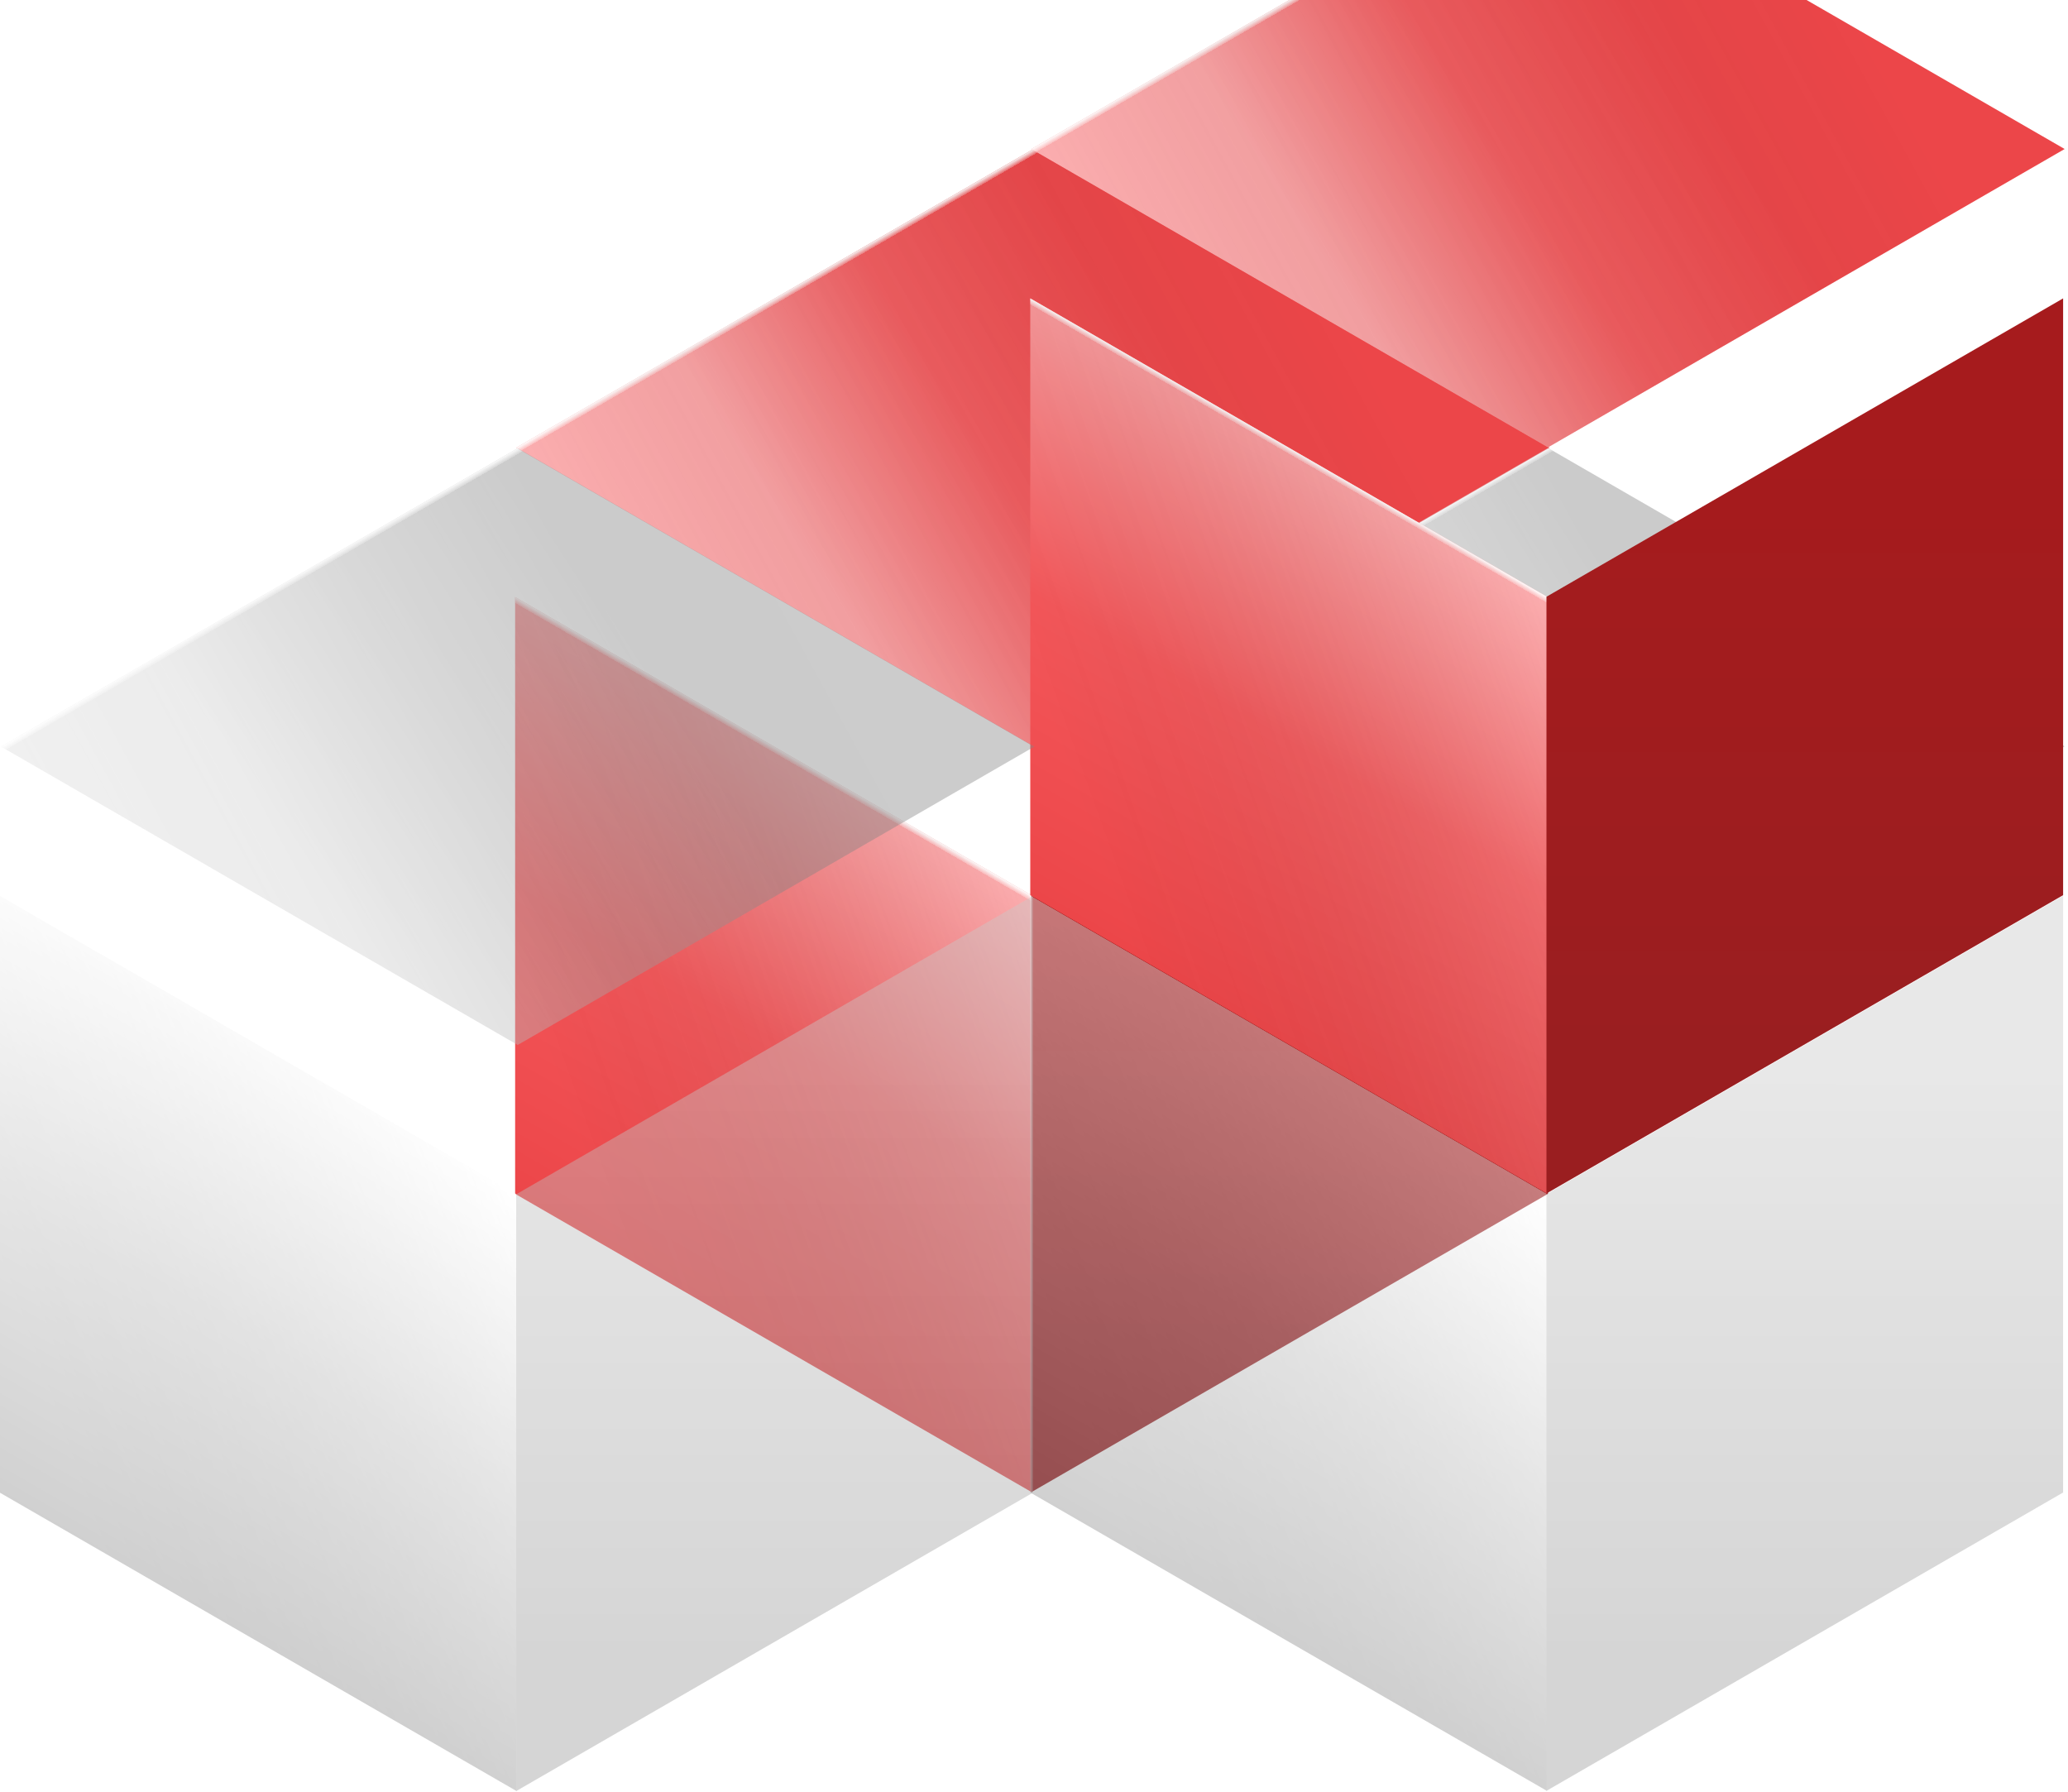 <svg width="277" height="240" viewBox="0 0 277 240" fill="none" xmlns="http://www.w3.org/2000/svg">
<g filter="url(#filter0_i_20_24)">
<rect width="79.913" height="79.913" transform="matrix(-0.866 0.5 0.866 0.5 138.346 40)" fill="url(#paint0_linear_20_24)"/>
<rect width="79.913" height="79.913" transform="matrix(-0.866 0.5 0.866 0.5 138.346 40)" fill="url(#paint1_linear_20_24)"/>
<rect width="79.913" height="79.913" transform="matrix(-0.866 0.5 0.866 0.5 138.346 40)" fill="url(#paint2_linear_20_24)" fill-opacity="0.2"/>
</g>
<rect width="79.913" height="79.923" transform="matrix(0.866 0.5 -2.20268e-08 1 69 79.962)" fill="url(#paint3_linear_20_24)"/>
<rect width="79.913" height="79.923" transform="matrix(0.866 0.5 -2.20268e-08 1 69 79.962)" fill="url(#paint4_linear_20_24)"/>
<rect width="79.913" height="79.923" transform="matrix(0.866 0.5 -2.20268e-08 1 69 79.962)" fill="url(#paint5_linear_20_24)" fill-opacity="0.2"/>
<g filter="url(#filter1_i_20_24)">
<rect width="79.92" height="79.913" transform="matrix(2.2025e-08 1 -0.866 0.5 207.346 79.962)" fill="url(#paint6_linear_20_24)"/>
</g>
<g opacity="0.42">
<g filter="url(#filter2_i_20_24)">
<rect width="79.913" height="79.913" transform="matrix(-0.866 0.5 0.866 0.5 207.346 80)" fill="url(#paint7_linear_20_24)"/>
<rect width="79.913" height="79.913" transform="matrix(-0.866 0.5 0.866 0.5 207.346 80)" fill="url(#paint8_linear_20_24)"/>
<rect width="79.913" height="79.913" transform="matrix(-0.866 0.5 0.866 0.5 207.346 80)" fill="url(#paint9_linear_20_24)" fill-opacity="0.2"/>
</g>
<rect width="79.913" height="79.923" transform="matrix(0.866 0.5 -2.20268e-08 1 138 119.962)" fill="url(#paint10_linear_20_24)"/>
<rect width="79.913" height="79.923" transform="matrix(0.866 0.5 -2.20268e-08 1 138 119.962)" fill="url(#paint11_linear_20_24)"/>
<rect width="79.913" height="79.923" transform="matrix(0.866 0.5 -2.20268e-08 1 138 119.962)" fill="url(#paint12_linear_20_24)" fill-opacity="0.2"/>
<g filter="url(#filter3_i_20_24)">
<rect width="79.92" height="79.913" transform="matrix(2.2025e-08 1 -0.866 0.5 276.346 119.962)" fill="url(#paint13_linear_20_24)"/>
</g>
</g>
<g filter="url(#filter4_i_20_24)">
<rect width="79.913" height="79.913" transform="matrix(-0.866 0.5 0.866 0.5 207.346 0)" fill="url(#paint14_linear_20_24)"/>
<rect width="79.913" height="79.913" transform="matrix(-0.866 0.5 0.866 0.5 207.346 0)" fill="url(#paint15_linear_20_24)"/>
<rect width="79.913" height="79.913" transform="matrix(-0.866 0.5 0.866 0.5 207.346 0)" fill="url(#paint16_linear_20_24)" fill-opacity="0.2"/>
</g>
<rect width="79.913" height="79.923" transform="matrix(0.866 0.5 -2.20268e-08 1 138 39.962)" fill="url(#paint17_linear_20_24)"/>
<rect width="79.913" height="79.923" transform="matrix(0.866 0.5 -2.20268e-08 1 138 39.962)" fill="url(#paint18_linear_20_24)"/>
<rect width="79.913" height="79.923" transform="matrix(0.866 0.5 -2.20268e-08 1 138 39.962)" fill="url(#paint19_linear_20_24)" fill-opacity="0.2"/>
<g filter="url(#filter5_i_20_24)">
<rect width="79.92" height="79.913" transform="matrix(2.2025e-08 1 -0.866 0.5 276.346 39.962)" fill="url(#paint20_linear_20_24)"/>
</g>
<g opacity="0.42">
<g filter="url(#filter6_i_20_24)">
<rect width="79.913" height="79.913" transform="matrix(-0.866 0.5 0.866 0.5 69.346 80.031)" fill="url(#paint21_linear_20_24)"/>
<rect width="79.913" height="79.913" transform="matrix(-0.866 0.5 0.866 0.5 69.346 80.031)" fill="url(#paint22_linear_20_24)"/>
<rect width="79.913" height="79.913" transform="matrix(-0.866 0.5 0.866 0.5 69.346 80.031)" fill="url(#paint23_linear_20_24)" fill-opacity="0.2"/>
</g>
<rect width="79.913" height="79.923" transform="matrix(0.866 0.5 -2.20268e-08 1 0 119.993)" fill="url(#paint24_linear_20_24)"/>
<rect width="79.913" height="79.923" transform="matrix(0.866 0.5 -2.20268e-08 1 0 119.993)" fill="url(#paint25_linear_20_24)"/>
<rect width="79.913" height="79.923" transform="matrix(0.866 0.5 -2.20268e-08 1 0 119.993)" fill="url(#paint26_linear_20_24)" fill-opacity="0.2"/>
<g filter="url(#filter7_i_20_24)">
<rect width="79.92" height="79.913" transform="matrix(2.2025e-08 1 -0.866 0.5 138.346 119.993)" fill="url(#paint27_linear_20_24)"/>
</g>
</g>
<defs>
<filter id="filter0_i_20_24" x="69.142" y="20" width="138.408" height="99.923" filterUnits="userSpaceOnUse" color-interpolation-filters="sRGB">
<feFlood flood-opacity="0" result="BackgroundImageFix"/>
<feBlend mode="normal" in="SourceGraphic" in2="BackgroundImageFix" result="shape"/>
<feColorMatrix in="SourceAlpha" type="matrix" values="0 0 0 0 0 0 0 0 0 0 0 0 0 0 0 0 0 0 127 0" result="hardAlpha"/>
<feOffset dy="-20"/>
<feGaussianBlur stdDeviation="16"/>
<feComposite in2="hardAlpha" operator="arithmetic" k2="-1" k3="1"/>
<feColorMatrix type="matrix" values="0 0 0 0 1 0 0 0 0 1 0 0 0 0 1 0 0 0 0.1 0"/>
<feBlend mode="normal" in2="shape" result="effect1_innerShadow_20_24"/>
</filter>
<filter id="filter1_i_20_24" x="138.142" y="79.962" width="69.204" height="119.885" filterUnits="userSpaceOnUse" color-interpolation-filters="sRGB">
<feFlood flood-opacity="0" result="BackgroundImageFix"/>
<feBlend mode="normal" in="SourceGraphic" in2="BackgroundImageFix" result="shape"/>
<feColorMatrix in="SourceAlpha" type="matrix" values="0 0 0 0 0 0 0 0 0 0 0 0 0 0 0 0 0 0 127 0" result="hardAlpha"/>
<feOffset/>
<feGaussianBlur stdDeviation="22"/>
<feComposite in2="hardAlpha" operator="arithmetic" k2="-1" k3="1"/>
<feColorMatrix type="matrix" values="0 0 0 0 1 0 0 0 0 0.25 0 0 0 0 0.263 0 0 0 1 0"/>
<feBlend mode="normal" in2="shape" result="effect1_innerShadow_20_24"/>
</filter>
<filter id="filter2_i_20_24" x="138.142" y="60" width="138.408" height="99.923" filterUnits="userSpaceOnUse" color-interpolation-filters="sRGB">
<feFlood flood-opacity="0" result="BackgroundImageFix"/>
<feBlend mode="normal" in="SourceGraphic" in2="BackgroundImageFix" result="shape"/>
<feColorMatrix in="SourceAlpha" type="matrix" values="0 0 0 0 0 0 0 0 0 0 0 0 0 0 0 0 0 0 127 0" result="hardAlpha"/>
<feOffset dy="-20"/>
<feGaussianBlur stdDeviation="16"/>
<feComposite in2="hardAlpha" operator="arithmetic" k2="-1" k3="1"/>
<feColorMatrix type="matrix" values="0 0 0 0 1 0 0 0 0 1 0 0 0 0 1 0 0 0 0.1 0"/>
<feBlend mode="normal" in2="shape" result="effect1_innerShadow_20_24"/>
</filter>
<filter id="filter3_i_20_24" x="207.142" y="119.962" width="69.204" height="119.885" filterUnits="userSpaceOnUse" color-interpolation-filters="sRGB">
<feFlood flood-opacity="0" result="BackgroundImageFix"/>
<feBlend mode="normal" in="SourceGraphic" in2="BackgroundImageFix" result="shape"/>
<feColorMatrix in="SourceAlpha" type="matrix" values="0 0 0 0 0 0 0 0 0 0 0 0 0 0 0 0 0 0 127 0" result="hardAlpha"/>
<feOffset/>
<feGaussianBlur stdDeviation="22"/>
<feComposite in2="hardAlpha" operator="arithmetic" k2="-1" k3="1"/>
<feColorMatrix type="matrix" values="0 0 0 0 0.249 0 0 0 0 0.249 0 0 0 0 0.249 0 0 0 1 0"/>
<feBlend mode="normal" in2="shape" result="effect1_innerShadow_20_24"/>
</filter>
<filter id="filter4_i_20_24" x="138.142" y="-20" width="138.408" height="99.923" filterUnits="userSpaceOnUse" color-interpolation-filters="sRGB">
<feFlood flood-opacity="0" result="BackgroundImageFix"/>
<feBlend mode="normal" in="SourceGraphic" in2="BackgroundImageFix" result="shape"/>
<feColorMatrix in="SourceAlpha" type="matrix" values="0 0 0 0 0 0 0 0 0 0 0 0 0 0 0 0 0 0 127 0" result="hardAlpha"/>
<feOffset dy="-20"/>
<feGaussianBlur stdDeviation="16"/>
<feComposite in2="hardAlpha" operator="arithmetic" k2="-1" k3="1"/>
<feColorMatrix type="matrix" values="0 0 0 0 1 0 0 0 0 1 0 0 0 0 1 0 0 0 0.1 0"/>
<feBlend mode="normal" in2="shape" result="effect1_innerShadow_20_24"/>
</filter>
<filter id="filter5_i_20_24" x="207.142" y="39.962" width="69.204" height="119.885" filterUnits="userSpaceOnUse" color-interpolation-filters="sRGB">
<feFlood flood-opacity="0" result="BackgroundImageFix"/>
<feBlend mode="normal" in="SourceGraphic" in2="BackgroundImageFix" result="shape"/>
<feColorMatrix in="SourceAlpha" type="matrix" values="0 0 0 0 0 0 0 0 0 0 0 0 0 0 0 0 0 0 127 0" result="hardAlpha"/>
<feOffset/>
<feGaussianBlur stdDeviation="22"/>
<feComposite in2="hardAlpha" operator="arithmetic" k2="-1" k3="1"/>
<feColorMatrix type="matrix" values="0 0 0 0 1 0 0 0 0 0.25 0 0 0 0 0.263 0 0 0 1 0"/>
<feBlend mode="normal" in2="shape" result="effect1_innerShadow_20_24"/>
</filter>
<filter id="filter6_i_20_24" x="0.142" y="60.032" width="138.408" height="99.923" filterUnits="userSpaceOnUse" color-interpolation-filters="sRGB">
<feFlood flood-opacity="0" result="BackgroundImageFix"/>
<feBlend mode="normal" in="SourceGraphic" in2="BackgroundImageFix" result="shape"/>
<feColorMatrix in="SourceAlpha" type="matrix" values="0 0 0 0 0 0 0 0 0 0 0 0 0 0 0 0 0 0 127 0" result="hardAlpha"/>
<feOffset dy="-20"/>
<feGaussianBlur stdDeviation="16"/>
<feComposite in2="hardAlpha" operator="arithmetic" k2="-1" k3="1"/>
<feColorMatrix type="matrix" values="0 0 0 0 1 0 0 0 0 1 0 0 0 0 1 0 0 0 0.1 0"/>
<feBlend mode="normal" in2="shape" result="effect1_innerShadow_20_24"/>
</filter>
<filter id="filter7_i_20_24" x="69.142" y="119.993" width="69.204" height="119.885" filterUnits="userSpaceOnUse" color-interpolation-filters="sRGB">
<feFlood flood-opacity="0" result="BackgroundImageFix"/>
<feBlend mode="normal" in="SourceGraphic" in2="BackgroundImageFix" result="shape"/>
<feColorMatrix in="SourceAlpha" type="matrix" values="0 0 0 0 0 0 0 0 0 0 0 0 0 0 0 0 0 0 127 0" result="hardAlpha"/>
<feOffset/>
<feGaussianBlur stdDeviation="22"/>
<feComposite in2="hardAlpha" operator="arithmetic" k2="-1" k3="1"/>
<feColorMatrix type="matrix" values="0 0 0 0 0.249 0 0 0 0 0.249 0 0 0 0 0.249 0 0 0 1 0"/>
<feBlend mode="normal" in2="shape" result="effect1_innerShadow_20_24"/>
</filter>
<linearGradient id="paint0_linear_20_24" x1="74.038" y1="41.765" x2="27.339" y2="63.078" gradientUnits="userSpaceOnUse">
<stop stop-color="#FA999B"/>
<stop offset="0.493" stop-color="#F4575A"/>
<stop offset="0.963" stop-color="#EC4649"/>
</linearGradient>
<linearGradient id="paint1_linear_20_24" x1="39.957" y1="0" x2="39.957" y2="79.913" gradientUnits="userSpaceOnUse">
<stop stop-color="white"/>
<stop offset="0.01" stop-color="white" stop-opacity="0.21"/>
<stop offset="0.01" stop-color="#A6A6A6" stop-opacity="0"/>
<stop offset="0.01" stop-color="white" stop-opacity="0"/>
<stop offset="1" stop-opacity="0"/>
</linearGradient>
<linearGradient id="paint2_linear_20_24" x1="79.857" y1="0.387" x2="-3.1" y2="43.565" gradientUnits="userSpaceOnUse">
<stop stop-color="white"/>
<stop offset="1" stop-opacity="0"/>
</linearGradient>
<linearGradient id="paint3_linear_20_24" x1="39.957" y1="0" x2="39.957" y2="79.923" gradientUnits="userSpaceOnUse">
<stop stop-color="#FA999B"/>
<stop offset="0.493" stop-color="#F4575A"/>
<stop offset="1" stop-color="#EC4649"/>
</linearGradient>
<linearGradient id="paint4_linear_20_24" x1="39.957" y1="0" x2="39.957" y2="79.923" gradientUnits="userSpaceOnUse">
<stop stop-color="white"/>
<stop offset="0.01" stop-color="white" stop-opacity="0.21"/>
<stop offset="0.01" stop-color="#A6A6A6" stop-opacity="0"/>
<stop offset="0.01" stop-color="white" stop-opacity="0"/>
<stop offset="1" stop-opacity="0"/>
</linearGradient>
<linearGradient id="paint5_linear_20_24" x1="79.857" y1="0.387" x2="-3.105" y2="43.562" gradientUnits="userSpaceOnUse">
<stop stop-color="white"/>
<stop offset="1" stop-opacity="0"/>
</linearGradient>
<linearGradient id="paint6_linear_20_24" x1="80.702" y1="39.831" x2="16.865" y2="7.906" gradientUnits="userSpaceOnUse">
<stop stop-color="#9A1E20"/>
<stop offset="1" stop-color="#A61B1D"/>
</linearGradient>
<linearGradient id="paint7_linear_20_24" x1="74.038" y1="41.765" x2="27.339" y2="63.078" gradientUnits="userSpaceOnUse">
<stop stop-color="#D4D4D4"/>
<stop offset="0.493" stop-color="#A6A6A6"/>
<stop offset="0.963" stop-color="#868686"/>
</linearGradient>
<linearGradient id="paint8_linear_20_24" x1="39.957" y1="0" x2="39.957" y2="79.913" gradientUnits="userSpaceOnUse">
<stop stop-color="white"/>
<stop offset="0.01" stop-color="white" stop-opacity="0.21"/>
<stop offset="0.01" stop-color="#A6A6A6" stop-opacity="0"/>
<stop offset="0.01" stop-color="white" stop-opacity="0"/>
<stop offset="1" stop-opacity="0"/>
</linearGradient>
<linearGradient id="paint9_linear_20_24" x1="79.857" y1="0.387" x2="-3.1" y2="43.565" gradientUnits="userSpaceOnUse">
<stop stop-color="white"/>
<stop offset="1" stop-opacity="0"/>
</linearGradient>
<linearGradient id="paint10_linear_20_24" x1="39.957" y1="0" x2="39.957" y2="79.923" gradientUnits="userSpaceOnUse">
<stop stop-color="white"/>
<stop offset="0.493" stop-color="#C2C2C2"/>
<stop offset="1" stop-color="#909090"/>
</linearGradient>
<linearGradient id="paint11_linear_20_24" x1="39.957" y1="0" x2="39.957" y2="79.923" gradientUnits="userSpaceOnUse">
<stop stop-color="white"/>
<stop offset="0.01" stop-color="white" stop-opacity="0.21"/>
<stop offset="0.01" stop-color="#A6A6A6" stop-opacity="0"/>
<stop offset="0.01" stop-color="white" stop-opacity="0"/>
<stop offset="1" stop-opacity="0"/>
</linearGradient>
<linearGradient id="paint12_linear_20_24" x1="79.857" y1="0.387" x2="-3.105" y2="43.562" gradientUnits="userSpaceOnUse">
<stop stop-color="white"/>
<stop offset="1" stop-opacity="0"/>
</linearGradient>
<linearGradient id="paint13_linear_20_24" x1="80.702" y1="39.831" x2="16.865" y2="7.906" gradientUnits="userSpaceOnUse">
<stop stop-color="#9C9C9C"/>
<stop offset="1" stop-color="#C9C9C9"/>
</linearGradient>
<linearGradient id="paint14_linear_20_24" x1="74.038" y1="41.765" x2="27.339" y2="63.078" gradientUnits="userSpaceOnUse">
<stop stop-color="#FA999B"/>
<stop offset="0.493" stop-color="#F4575A"/>
<stop offset="0.963" stop-color="#EC4649"/>
</linearGradient>
<linearGradient id="paint15_linear_20_24" x1="39.957" y1="0" x2="39.957" y2="79.913" gradientUnits="userSpaceOnUse">
<stop stop-color="white"/>
<stop offset="0.01" stop-color="white" stop-opacity="0.21"/>
<stop offset="0.01" stop-color="#A6A6A6" stop-opacity="0"/>
<stop offset="0.01" stop-color="white" stop-opacity="0"/>
<stop offset="1" stop-opacity="0"/>
</linearGradient>
<linearGradient id="paint16_linear_20_24" x1="79.857" y1="0.387" x2="-3.1" y2="43.565" gradientUnits="userSpaceOnUse">
<stop stop-color="white"/>
<stop offset="1" stop-opacity="0"/>
</linearGradient>
<linearGradient id="paint17_linear_20_24" x1="39.957" y1="0" x2="39.957" y2="79.923" gradientUnits="userSpaceOnUse">
<stop stop-color="#FA999B"/>
<stop offset="0.493" stop-color="#F4575A"/>
<stop offset="1" stop-color="#EC4649"/>
</linearGradient>
<linearGradient id="paint18_linear_20_24" x1="39.957" y1="0" x2="39.957" y2="79.923" gradientUnits="userSpaceOnUse">
<stop stop-color="white"/>
<stop offset="0.01" stop-color="white" stop-opacity="0.21"/>
<stop offset="0.01" stop-color="#A6A6A6" stop-opacity="0"/>
<stop offset="0.01" stop-color="white" stop-opacity="0"/>
<stop offset="1" stop-opacity="0"/>
</linearGradient>
<linearGradient id="paint19_linear_20_24" x1="79.857" y1="0.387" x2="-3.105" y2="43.562" gradientUnits="userSpaceOnUse">
<stop stop-color="white"/>
<stop offset="1" stop-opacity="0"/>
</linearGradient>
<linearGradient id="paint20_linear_20_24" x1="80.702" y1="39.831" x2="16.865" y2="7.906" gradientUnits="userSpaceOnUse">
<stop stop-color="#9A1E20"/>
<stop offset="1" stop-color="#A61B1D"/>
</linearGradient>
<linearGradient id="paint21_linear_20_24" x1="74.038" y1="41.765" x2="27.339" y2="63.078" gradientUnits="userSpaceOnUse">
<stop stop-color="#D4D4D4"/>
<stop offset="0.493" stop-color="#A6A6A6"/>
<stop offset="0.963" stop-color="#868686"/>
</linearGradient>
<linearGradient id="paint22_linear_20_24" x1="39.957" y1="0" x2="39.957" y2="79.913" gradientUnits="userSpaceOnUse">
<stop stop-color="white"/>
<stop offset="0.01" stop-color="white" stop-opacity="0.21"/>
<stop offset="0.01" stop-color="#A6A6A6" stop-opacity="0"/>
<stop offset="0.01" stop-color="white" stop-opacity="0"/>
<stop offset="1" stop-opacity="0"/>
</linearGradient>
<linearGradient id="paint23_linear_20_24" x1="79.857" y1="0.387" x2="-3.1" y2="43.565" gradientUnits="userSpaceOnUse">
<stop stop-color="white"/>
<stop offset="1" stop-opacity="0"/>
</linearGradient>
<linearGradient id="paint24_linear_20_24" x1="39.957" y1="0" x2="39.957" y2="79.923" gradientUnits="userSpaceOnUse">
<stop stop-color="white"/>
<stop offset="0.493" stop-color="#C2C2C2"/>
<stop offset="1" stop-color="#909090"/>
</linearGradient>
<linearGradient id="paint25_linear_20_24" x1="39.957" y1="0" x2="39.957" y2="79.923" gradientUnits="userSpaceOnUse">
<stop stop-color="white"/>
<stop offset="0.01" stop-color="white" stop-opacity="0.21"/>
<stop offset="0.01" stop-color="#A6A6A6" stop-opacity="0"/>
<stop offset="0.01" stop-color="white" stop-opacity="0"/>
<stop offset="1" stop-opacity="0"/>
</linearGradient>
<linearGradient id="paint26_linear_20_24" x1="79.857" y1="0.387" x2="-3.105" y2="43.562" gradientUnits="userSpaceOnUse">
<stop stop-color="white"/>
<stop offset="1" stop-opacity="0"/>
</linearGradient>
<linearGradient id="paint27_linear_20_24" x1="80.702" y1="39.831" x2="16.865" y2="7.906" gradientUnits="userSpaceOnUse">
<stop stop-color="#9C9C9C"/>
<stop offset="1" stop-color="#C9C9C9"/>
</linearGradient>
</defs>
</svg>
